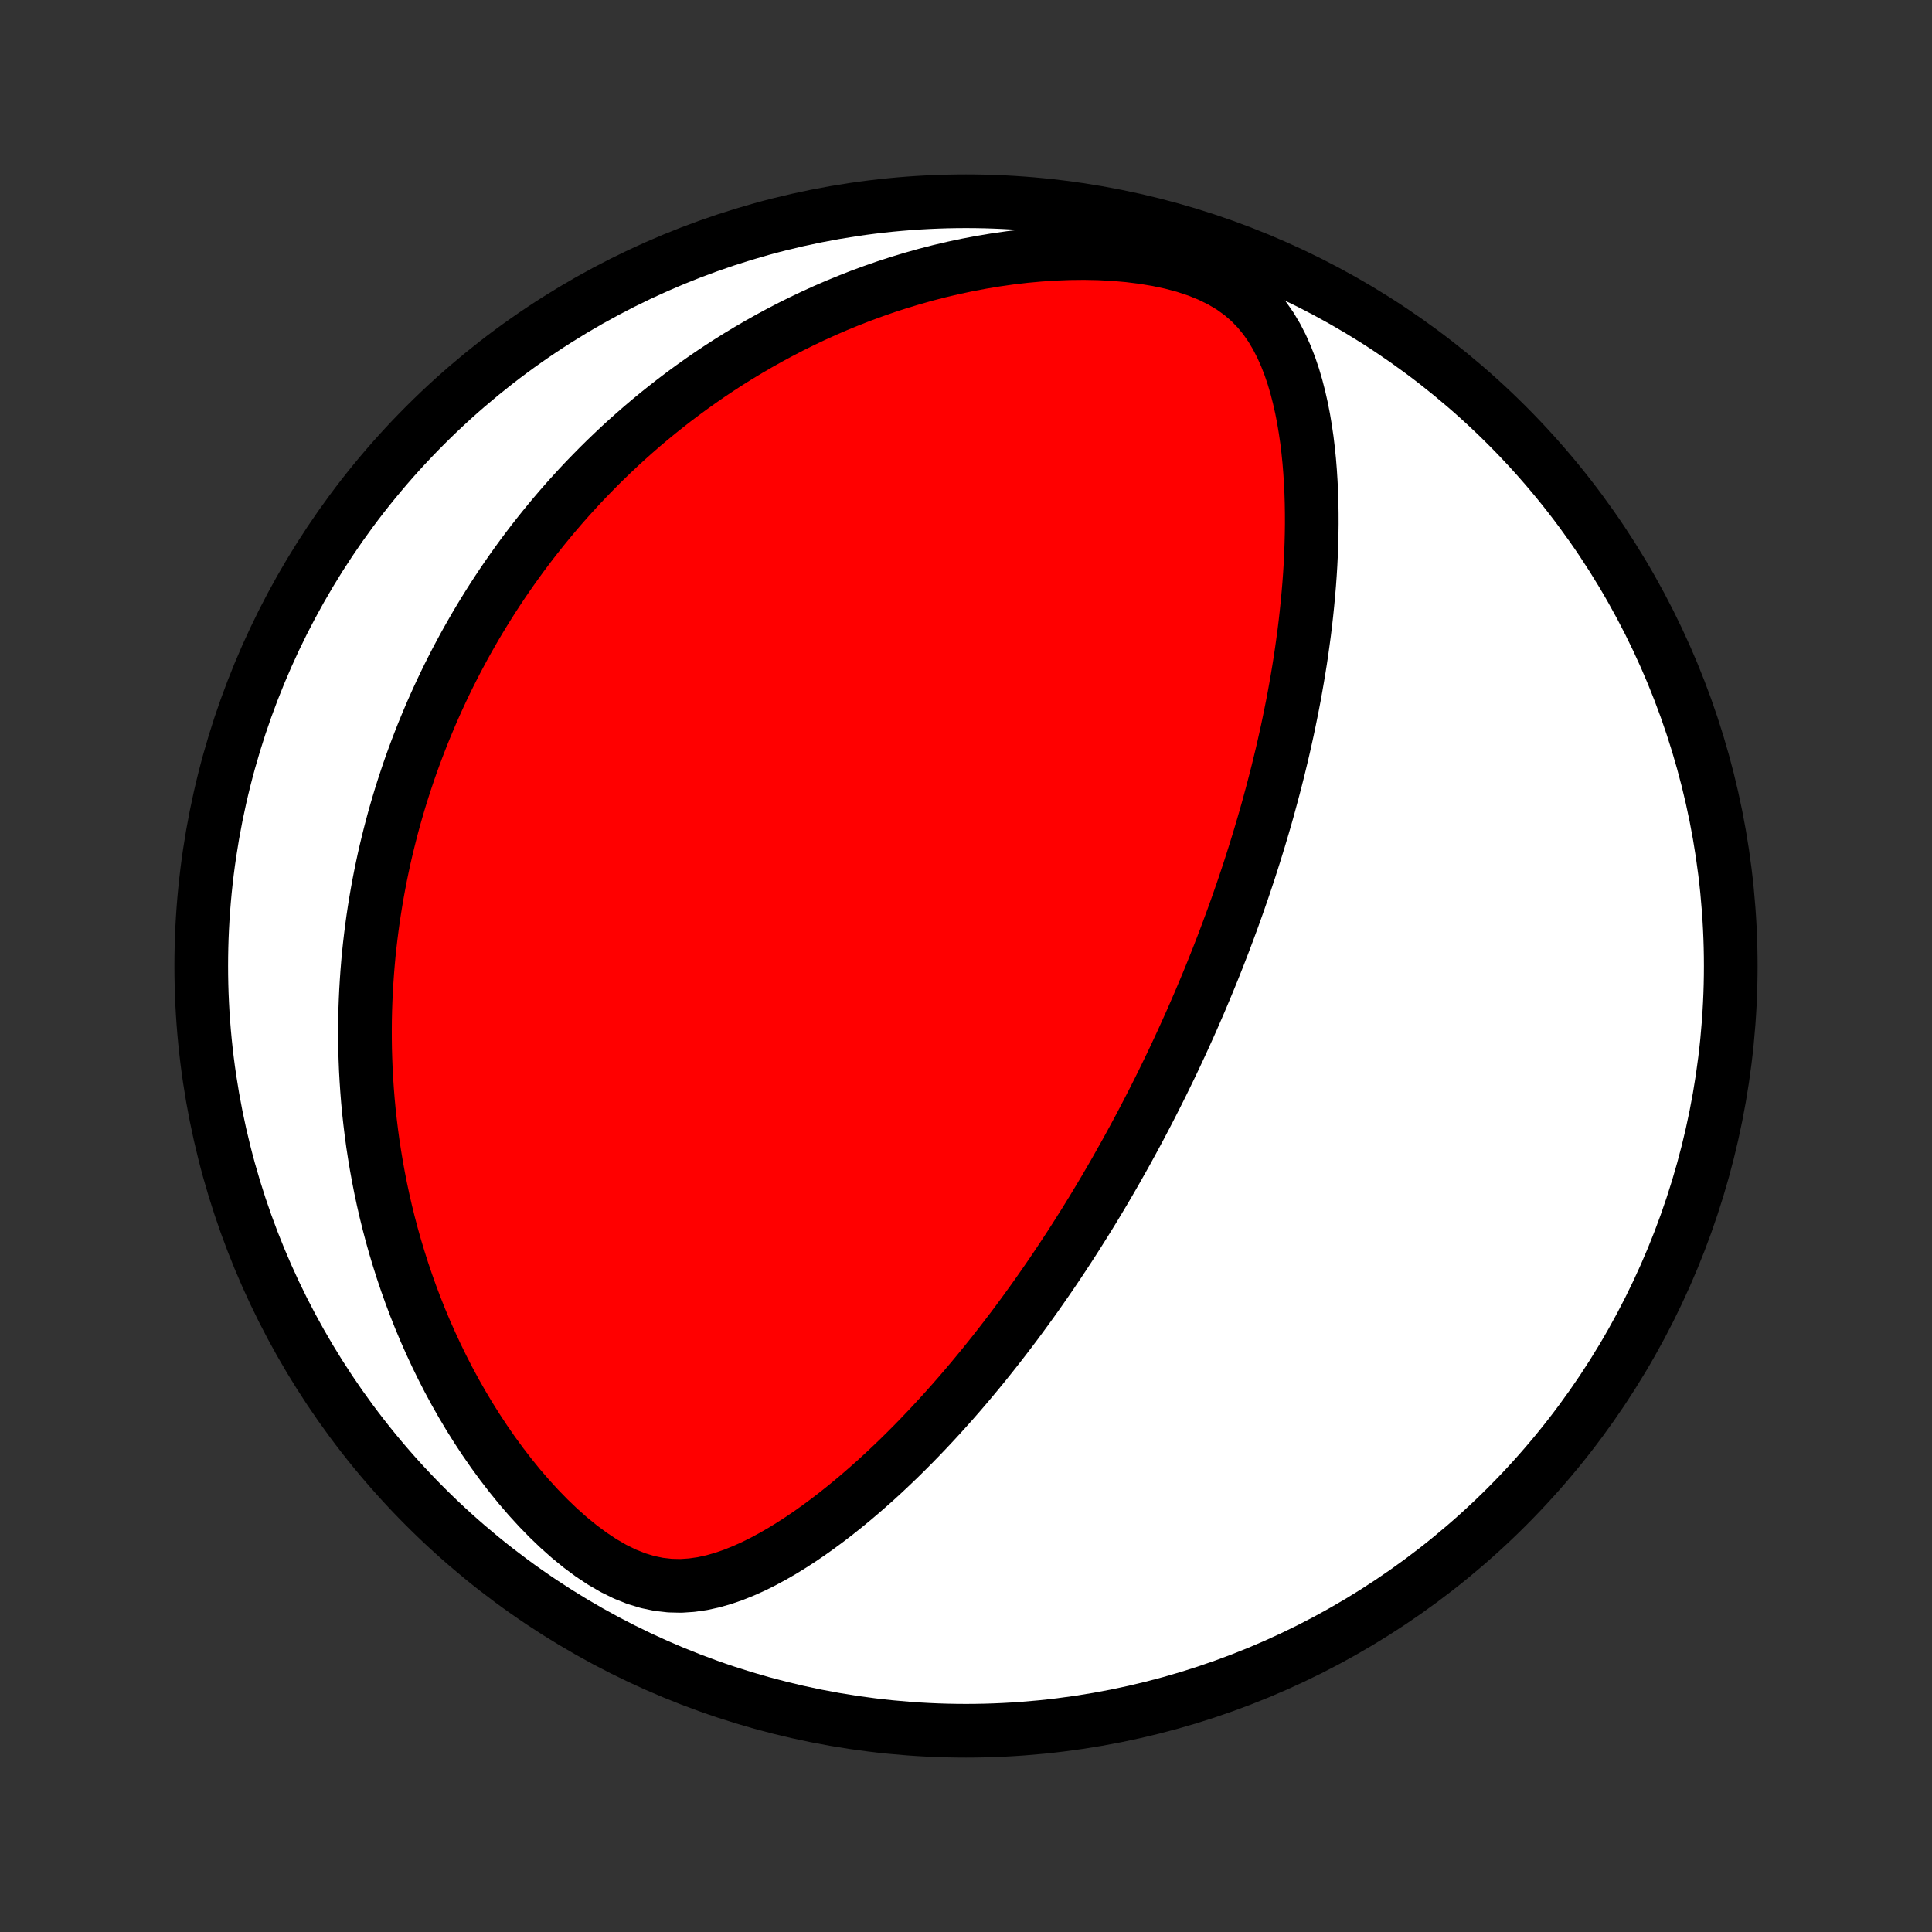 <?xml version="1.0" encoding="utf-8" standalone="no"?>
<!DOCTYPE svg PUBLIC "-//W3C//DTD SVG 1.1//EN"
  "http://www.w3.org/Graphics/SVG/1.1/DTD/svg11.dtd">
<!-- Created with matplotlib (http://matplotlib.org/) -->
<svg height="72pt" version="1.1" viewBox="0 0 72 72" width="72pt" xmlns="http://www.w3.org/2000/svg" xmlns:xlink="http://www.w3.org/1999/xlink">
 <rect x="0" y="0" width="72" height="72" fill="#333333" stroke="none"/>
 <defs>
  <style type="text/css">
*{stroke-linecap:butt;stroke-linejoin:round;}
  </style>
 </defs>
 <g id="figure_1">
  <g id="patch_1">
   <path d="
M0 72
L72 72
L72 0
L0 0
z
" style="fill:none;"/>
  </g>
  <g id="axes_1">
   <g id="PatchCollection_1">
    <defs>
     <path d="
M36 -7.5
C43.558 -7.5 50.808 -10.503 56.153 -15.848
C61.497 -21.192 64.5 -28.442 64.5 -36
C64.5 -43.558 61.497 -50.808 56.153 -56.153
C50.808 -61.497 43.558 -64.5 36 -64.5
C28.442 -64.5 21.192 -61.497 15.848 -56.153
C10.503 -50.808 7.5 -43.558 7.5 -36
C7.5 -28.442 10.503 -21.192 15.848 -15.848
C21.192 -10.503 28.442 -7.5 36 -7.5
z
" id="C0_0_a811fe30f3"/>
     <path d="
M44.082 -33.245
L43.975 -33.013
L43.867 -32.781
L43.758 -32.549
L43.648 -32.317
L43.536 -32.086
L43.424 -31.855
L43.311 -31.624
L43.196 -31.393
L43.08 -31.162
L42.963 -30.931
L42.845 -30.7
L42.725 -30.468
L42.604 -30.237
L42.482 -30.005
L42.358 -29.773
L42.232 -29.54
L42.105 -29.307
L41.977 -29.073
L41.846 -28.839
L41.714 -28.605
L41.581 -28.369
L41.445 -28.133
L41.308 -27.897
L41.169 -27.659
L41.027 -27.421
L40.884 -27.182
L40.739 -26.942
L40.591 -26.701
L40.441 -26.459
L40.289 -26.217
L40.135 -25.973
L39.978 -25.728
L39.819 -25.482
L39.657 -25.235
L39.493 -24.987
L39.326 -24.738
L39.156 -24.487
L38.983 -24.236
L38.807 -23.983
L38.629 -23.729
L38.447 -23.474
L38.262 -23.218
L38.073 -22.96
L37.882 -22.701
L37.687 -22.442
L37.488 -22.181
L37.286 -21.919
L37.08 -21.656
L36.87 -21.392
L36.657 -21.127
L36.439 -20.861
L36.218 -20.595
L35.992 -20.327
L35.762 -20.059
L35.528 -19.791
L35.289 -19.522
L35.046 -19.253
L34.798 -18.984
L34.546 -18.715
L34.289 -18.446
L34.027 -18.177
L33.76 -17.909
L33.489 -17.642
L33.212 -17.377
L32.931 -17.112
L32.644 -16.849
L32.352 -16.589
L32.055 -16.331
L31.753 -16.075
L31.445 -15.823
L31.133 -15.575
L30.815 -15.331
L30.491 -15.092
L30.162 -14.858
L29.828 -14.631
L29.488 -14.411
L29.143 -14.199
L28.792 -13.997
L28.436 -13.805
L28.074 -13.625
L27.706 -13.46
L27.332 -13.31
L26.953 -13.179
L26.567 -13.069
L26.175 -12.983
L25.777 -12.926
L25.374 -12.899
L24.964 -12.909
L24.55 -12.956
L24.132 -13.043
L23.711 -13.171
L23.288 -13.34
L22.867 -13.547
L22.448 -13.79
L22.033 -14.065
L21.625 -14.368
L21.223 -14.696
L20.83 -15.045
L20.446 -15.413
L20.072 -15.797
L19.709 -16.194
L19.357 -16.603
L19.017 -17.022
L18.688 -17.449
L18.371 -17.883
L18.066 -18.323
L17.773 -18.768
L17.491 -19.217
L17.222 -19.669
L16.964 -20.123
L16.718 -20.579
L16.484 -21.035
L16.261 -21.492
L16.049 -21.949
L15.847 -22.405
L15.656 -22.861
L15.476 -23.315
L15.306 -23.767
L15.146 -24.217
L14.995 -24.665
L14.854 -25.11
L14.721 -25.552
L14.598 -25.991
L14.483 -26.427
L14.376 -26.86
L14.278 -27.289
L14.187 -27.715
L14.104 -28.137
L14.028 -28.555
L13.959 -28.969
L13.896 -29.38
L13.841 -29.786
L13.792 -30.189
L13.748 -30.588
L13.711 -30.982
L13.68 -31.373
L13.654 -31.76
L13.633 -32.143
L13.618 -32.522
L13.607 -32.897
L13.602 -33.268
L13.601 -33.636
L13.604 -33.999
L13.612 -34.36
L13.625 -34.716
L13.641 -35.069
L13.662 -35.419
L13.686 -35.765
L13.714 -36.108
L13.745 -36.447
L13.781 -36.783
L13.82 -37.116
L13.862 -37.446
L13.907 -37.773
L13.956 -38.097
L14.008 -38.419
L14.063 -38.737
L14.121 -39.053
L14.182 -39.366
L14.246 -39.677
L14.312 -39.985
L14.382 -40.291
L14.455 -40.594
L14.53 -40.895
L14.608 -41.194
L14.688 -41.491
L14.772 -41.786
L14.858 -42.079
L14.946 -42.37
L15.038 -42.659
L15.132 -42.946
L15.228 -43.232
L15.327 -43.516
L15.429 -43.798
L15.534 -44.08
L15.641 -44.359
L15.75 -44.637
L15.863 -44.914
L15.978 -45.189
L16.095 -45.464
L16.216 -45.737
L16.339 -46.009
L16.465 -46.28
L16.594 -46.55
L16.725 -46.819
L16.86 -47.087
L16.997 -47.354
L17.138 -47.62
L17.281 -47.886
L17.428 -48.151
L17.578 -48.415
L17.73 -48.679
L17.886 -48.941
L18.046 -49.204
L18.209 -49.466
L18.375 -49.727
L18.545 -49.988
L18.718 -50.248
L18.895 -50.508
L19.076 -50.767
L19.261 -51.026
L19.449 -51.285
L19.642 -51.543
L19.838 -51.801
L20.04 -52.058
L20.245 -52.315
L20.455 -52.572
L20.669 -52.828
L20.888 -53.084
L21.112 -53.34
L21.341 -53.594
L21.574 -53.849
L21.813 -54.103
L22.058 -54.356
L22.307 -54.609
L22.563 -54.862
L22.824 -55.113
L23.09 -55.364
L23.363 -55.614
L23.642 -55.863
L23.927 -56.111
L24.219 -56.358
L24.517 -56.603
L24.823 -56.847
L25.134 -57.09
L25.453 -57.331
L25.78 -57.571
L26.113 -57.808
L26.454 -58.044
L26.803 -58.277
L27.159 -58.507
L27.524 -58.735
L27.896 -58.959
L28.277 -59.181
L28.666 -59.399
L29.063 -59.613
L29.469 -59.824
L29.883 -60.029
L30.306 -60.23
L30.737 -60.426
L31.178 -60.617
L31.627 -60.801
L32.084 -60.98
L32.55 -61.151
L33.025 -61.316
L33.508 -61.473
L33.999 -61.621
L34.499 -61.762
L35.006 -61.893
L35.521 -62.014
L36.043 -62.125
L36.572 -62.225
L37.107 -62.314
L37.648 -62.391
L38.194 -62.455
L38.743 -62.505
L39.296 -62.542
L39.852 -62.563
L40.407 -62.569
L40.962 -62.558
L41.515 -62.529
L42.062 -62.481
L42.602 -62.414
L43.132 -62.326
L43.649 -62.216
L44.148 -62.083
L44.625 -61.925
L45.078 -61.742
L45.502 -61.533
L45.894 -61.3
L46.253 -61.042
L46.579 -60.761
L46.872 -60.459
L47.134 -60.14
L47.368 -59.804
L47.575 -59.456
L47.76 -59.096
L47.924 -58.728
L48.07 -58.352
L48.199 -57.971
L48.313 -57.584
L48.413 -57.194
L48.502 -56.802
L48.579 -56.408
L48.645 -56.012
L48.703 -55.616
L48.751 -55.22
L48.791 -54.825
L48.823 -54.43
L48.848 -54.036
L48.867 -53.644
L48.879 -53.253
L48.885 -52.865
L48.886 -52.478
L48.881 -52.095
L48.871 -51.714
L48.857 -51.335
L48.839 -50.96
L48.816 -50.587
L48.789 -50.218
L48.758 -49.852
L48.724 -49.489
L48.687 -49.13
L48.647 -48.774
L48.604 -48.422
L48.557 -48.073
L48.509 -47.727
L48.458 -47.385
L48.404 -47.047
L48.348 -46.712
L48.29 -46.38
L48.231 -46.052
L48.169 -45.727
L48.105 -45.406
L48.04 -45.088
L47.974 -44.774
L47.905 -44.462
L47.836 -44.154
L47.765 -43.849
L47.692 -43.547
L47.619 -43.248
L47.544 -42.952
L47.468 -42.659
L47.391 -42.369
L47.313 -42.082
L47.235 -41.797
L47.155 -41.515
L47.074 -41.236
L46.992 -40.959
L46.91 -40.684
L46.826 -40.412
L46.742 -40.142
L46.657 -39.875
L46.572 -39.609
L46.485 -39.346
L46.398 -39.085
L46.31 -38.825
L46.221 -38.568
L46.132 -38.312
L46.042 -38.059
L45.951 -37.806
L45.859 -37.556
L45.767 -37.307
L45.674 -37.059
L45.581 -36.813
L45.486 -36.568
L45.391 -36.324
L45.295 -36.082
L45.199 -35.841
L45.101 -35.6
L45.003 -35.361
L44.904 -35.123
L44.804 -34.886
L44.704 -34.649
L44.602 -34.414
L44.5 -34.179
L44.397 -33.944
L44.293 -33.711
z
" id="C0_1_54e37bcee5"/>
    </defs>
    <g clip-path="url(#p1bffca34e9)">
     <use style="fill:#ffffff;stroke:#000000;stroke-width:2.0;" x="0.0" xlink:href="#C0_0_a811fe30f3" y="72.0"/>
    </g>
    <g clip-path="url(#p1bffca34e9)">
     <use style="fill:#ff0000;stroke:#000000;stroke-width:2.0;" x="0.0" xlink:href="#C0_1_54e37bcee5" y="72.0"/>
    </g>
   </g>
  </g>
 </g>
 <defs>
  <clipPath id="p1bffca34e9">
   <rect height="72.0" width="72.0" x="0.0" y="0.0"/>
  </clipPath>
 </defs>
</svg>
